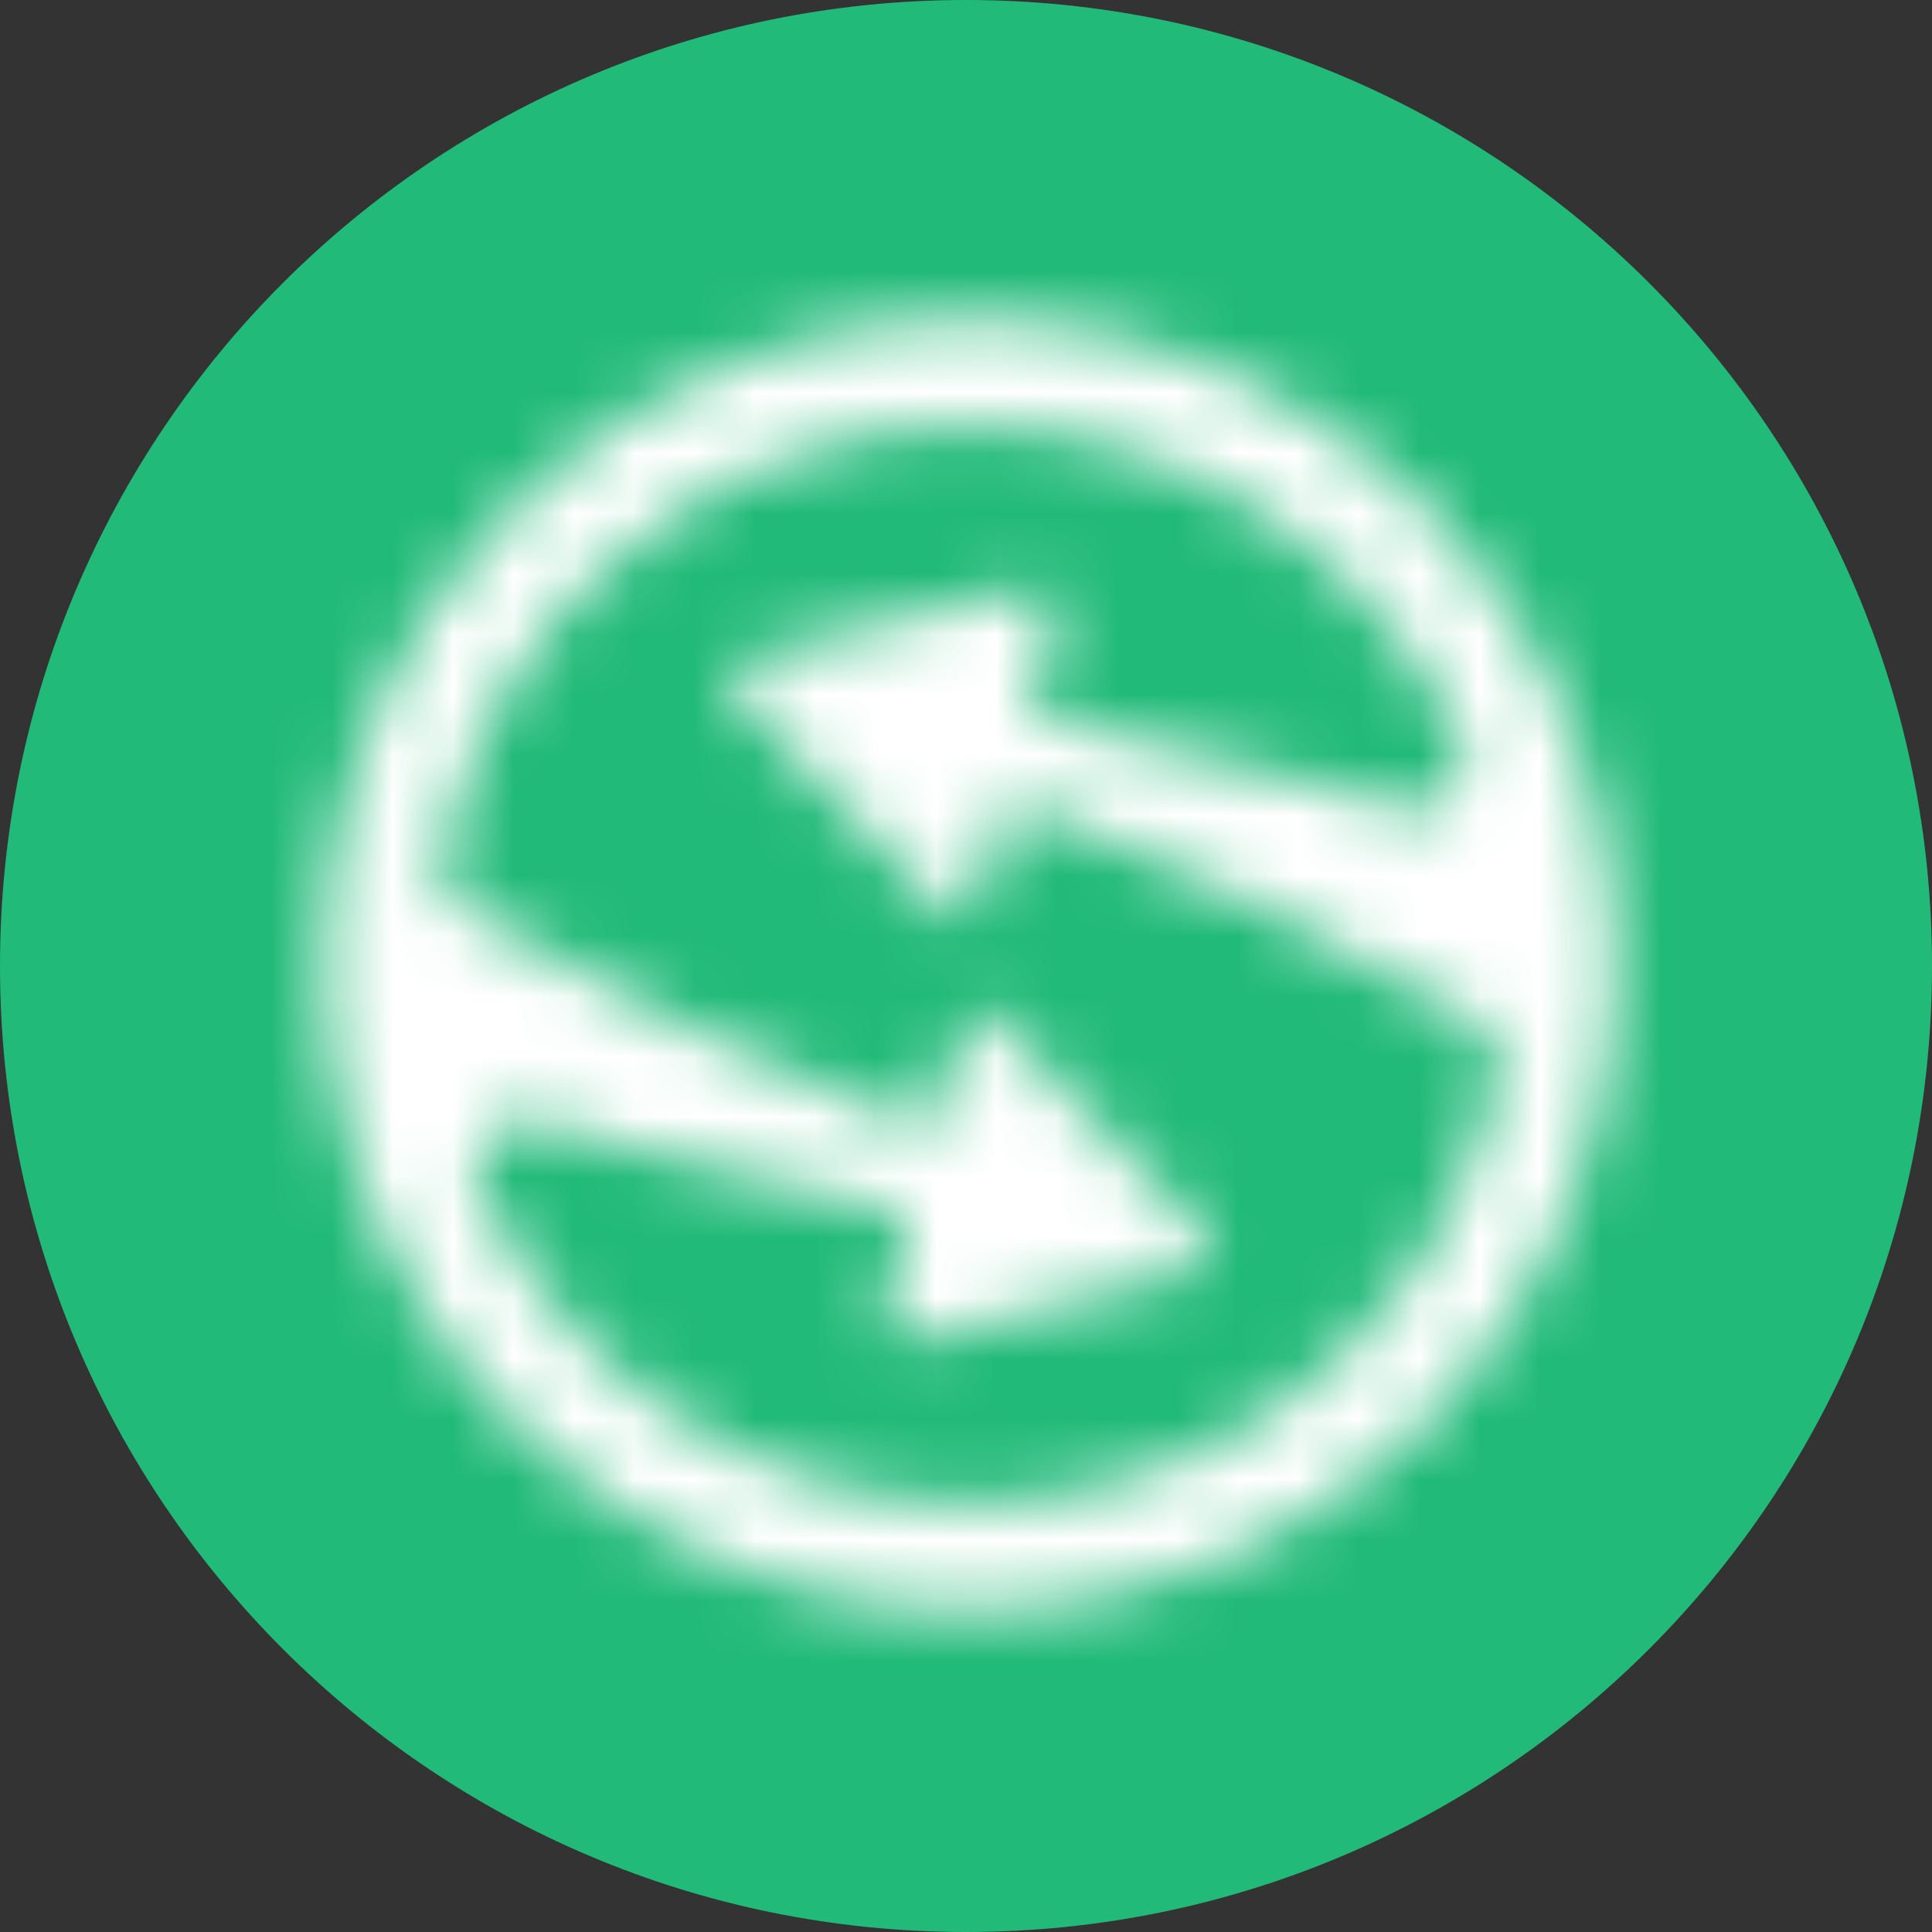 <svg width="32" height="32" viewBox="0 0 32 32" fill="none" xmlns="http://www.w3.org/2000/svg">
<rect x="0" y="0" width="32" height="32" fill="#333333" stroke="none"/>
<path d="M16 32C24.837 32 32 24.837 32 16C32 7.163 24.837 0 16 0C7.163 0 0 7.163 0 16C0 24.837 7.163 32 16 32Z" fill="#22BA79"/>
<mask id="mask0_1899_22211" style="mask-type:alpha" maskUnits="userSpaceOnUse" x="5" y="5" width="22" height="22">
<path d="M8.496 8.411C7.972 8.934 7.514 9.5 7.122 10.095C6.809 10.569 6.538 11.065 6.309 11.573C4.533 15.514 5.261 20.318 8.496 23.551C12.67 27.727 19.461 27.727 23.635 23.551C27.809 19.378 27.809 12.586 23.635 8.411C21.548 6.325 18.807 5.281 16.066 5.281C13.324 5.281 10.583 6.325 8.496 8.411ZM15.068 18.617C12.533 17.588 10.033 16.484 7.694 15.053L7.689 15.05C7.393 14.871 7.245 14.523 7.315 14.183C7.406 13.735 7.531 13.293 7.692 12.86C8.02 11.973 8.494 11.129 9.115 10.364C9.31 10.122 9.52 9.888 9.746 9.662C13.23 6.177 18.9 6.177 22.385 9.662C23.16 10.437 23.762 11.32 24.192 12.263C24.485 12.906 23.889 13.595 23.212 13.394C22.629 13.223 22.046 13.056 21.459 12.901C20.105 12.544 18.734 12.244 17.366 11.93C17.135 11.877 17.047 11.784 17.117 11.548C17.239 11.137 17.348 10.723 17.464 10.311C17.583 9.882 17.368 9.658 16.927 9.763C16.624 9.835 16.323 9.922 16.019 9.997C14.824 10.293 13.629 10.581 12.438 10.886C12.018 10.992 11.952 11.212 12.233 11.532C12.507 11.846 12.804 12.14 13.091 12.442C13.916 13.304 14.734 14.171 15.566 15.026C15.875 15.344 16.078 15.304 16.222 14.888C16.369 14.464 16.485 14.025 16.587 13.586C16.656 13.289 16.799 13.239 17.062 13.347C19.598 14.375 22.098 15.479 24.437 16.91C24.439 16.911 24.44 16.912 24.442 16.913C24.736 17.092 24.887 17.438 24.817 17.776C24.781 17.958 24.738 18.139 24.69 18.319C24.526 18.925 24.299 19.518 24.006 20.085C23.594 20.883 23.054 21.632 22.385 22.301C21.727 22.959 20.99 23.493 20.205 23.903C16.836 25.662 12.572 25.128 9.746 22.301C8.971 21.526 8.368 20.644 7.939 19.701C7.645 19.058 8.241 18.368 8.919 18.569C9.502 18.74 10.085 18.907 10.672 19.062C12.026 19.419 13.397 19.719 14.764 20.033C14.995 20.086 15.084 20.179 15.014 20.414C14.893 20.826 14.783 21.24 14.666 21.651C14.547 22.081 14.763 22.306 15.202 22.201C15.506 22.127 15.808 22.041 16.112 21.966C17.306 21.67 18.501 21.381 19.692 21.077C20.112 20.971 20.179 20.752 19.898 20.431C19.623 20.117 19.328 19.823 19.04 19.52C18.215 18.659 17.395 17.791 16.565 16.936C16.256 16.618 16.053 16.659 15.908 17.075C15.762 17.499 15.645 17.938 15.544 18.377C15.497 18.581 15.414 18.669 15.282 18.669C15.222 18.669 15.15 18.651 15.068 18.617Z" fill="white"/>
</mask>
<g mask="url(#mask0_1899_22211)">
<path fill-rule="evenodd" clip-rule="evenodd" d="M4.501 27.716H27.974V3.898H4.501V27.716Z" fill="white"/>
</g>
</svg>
